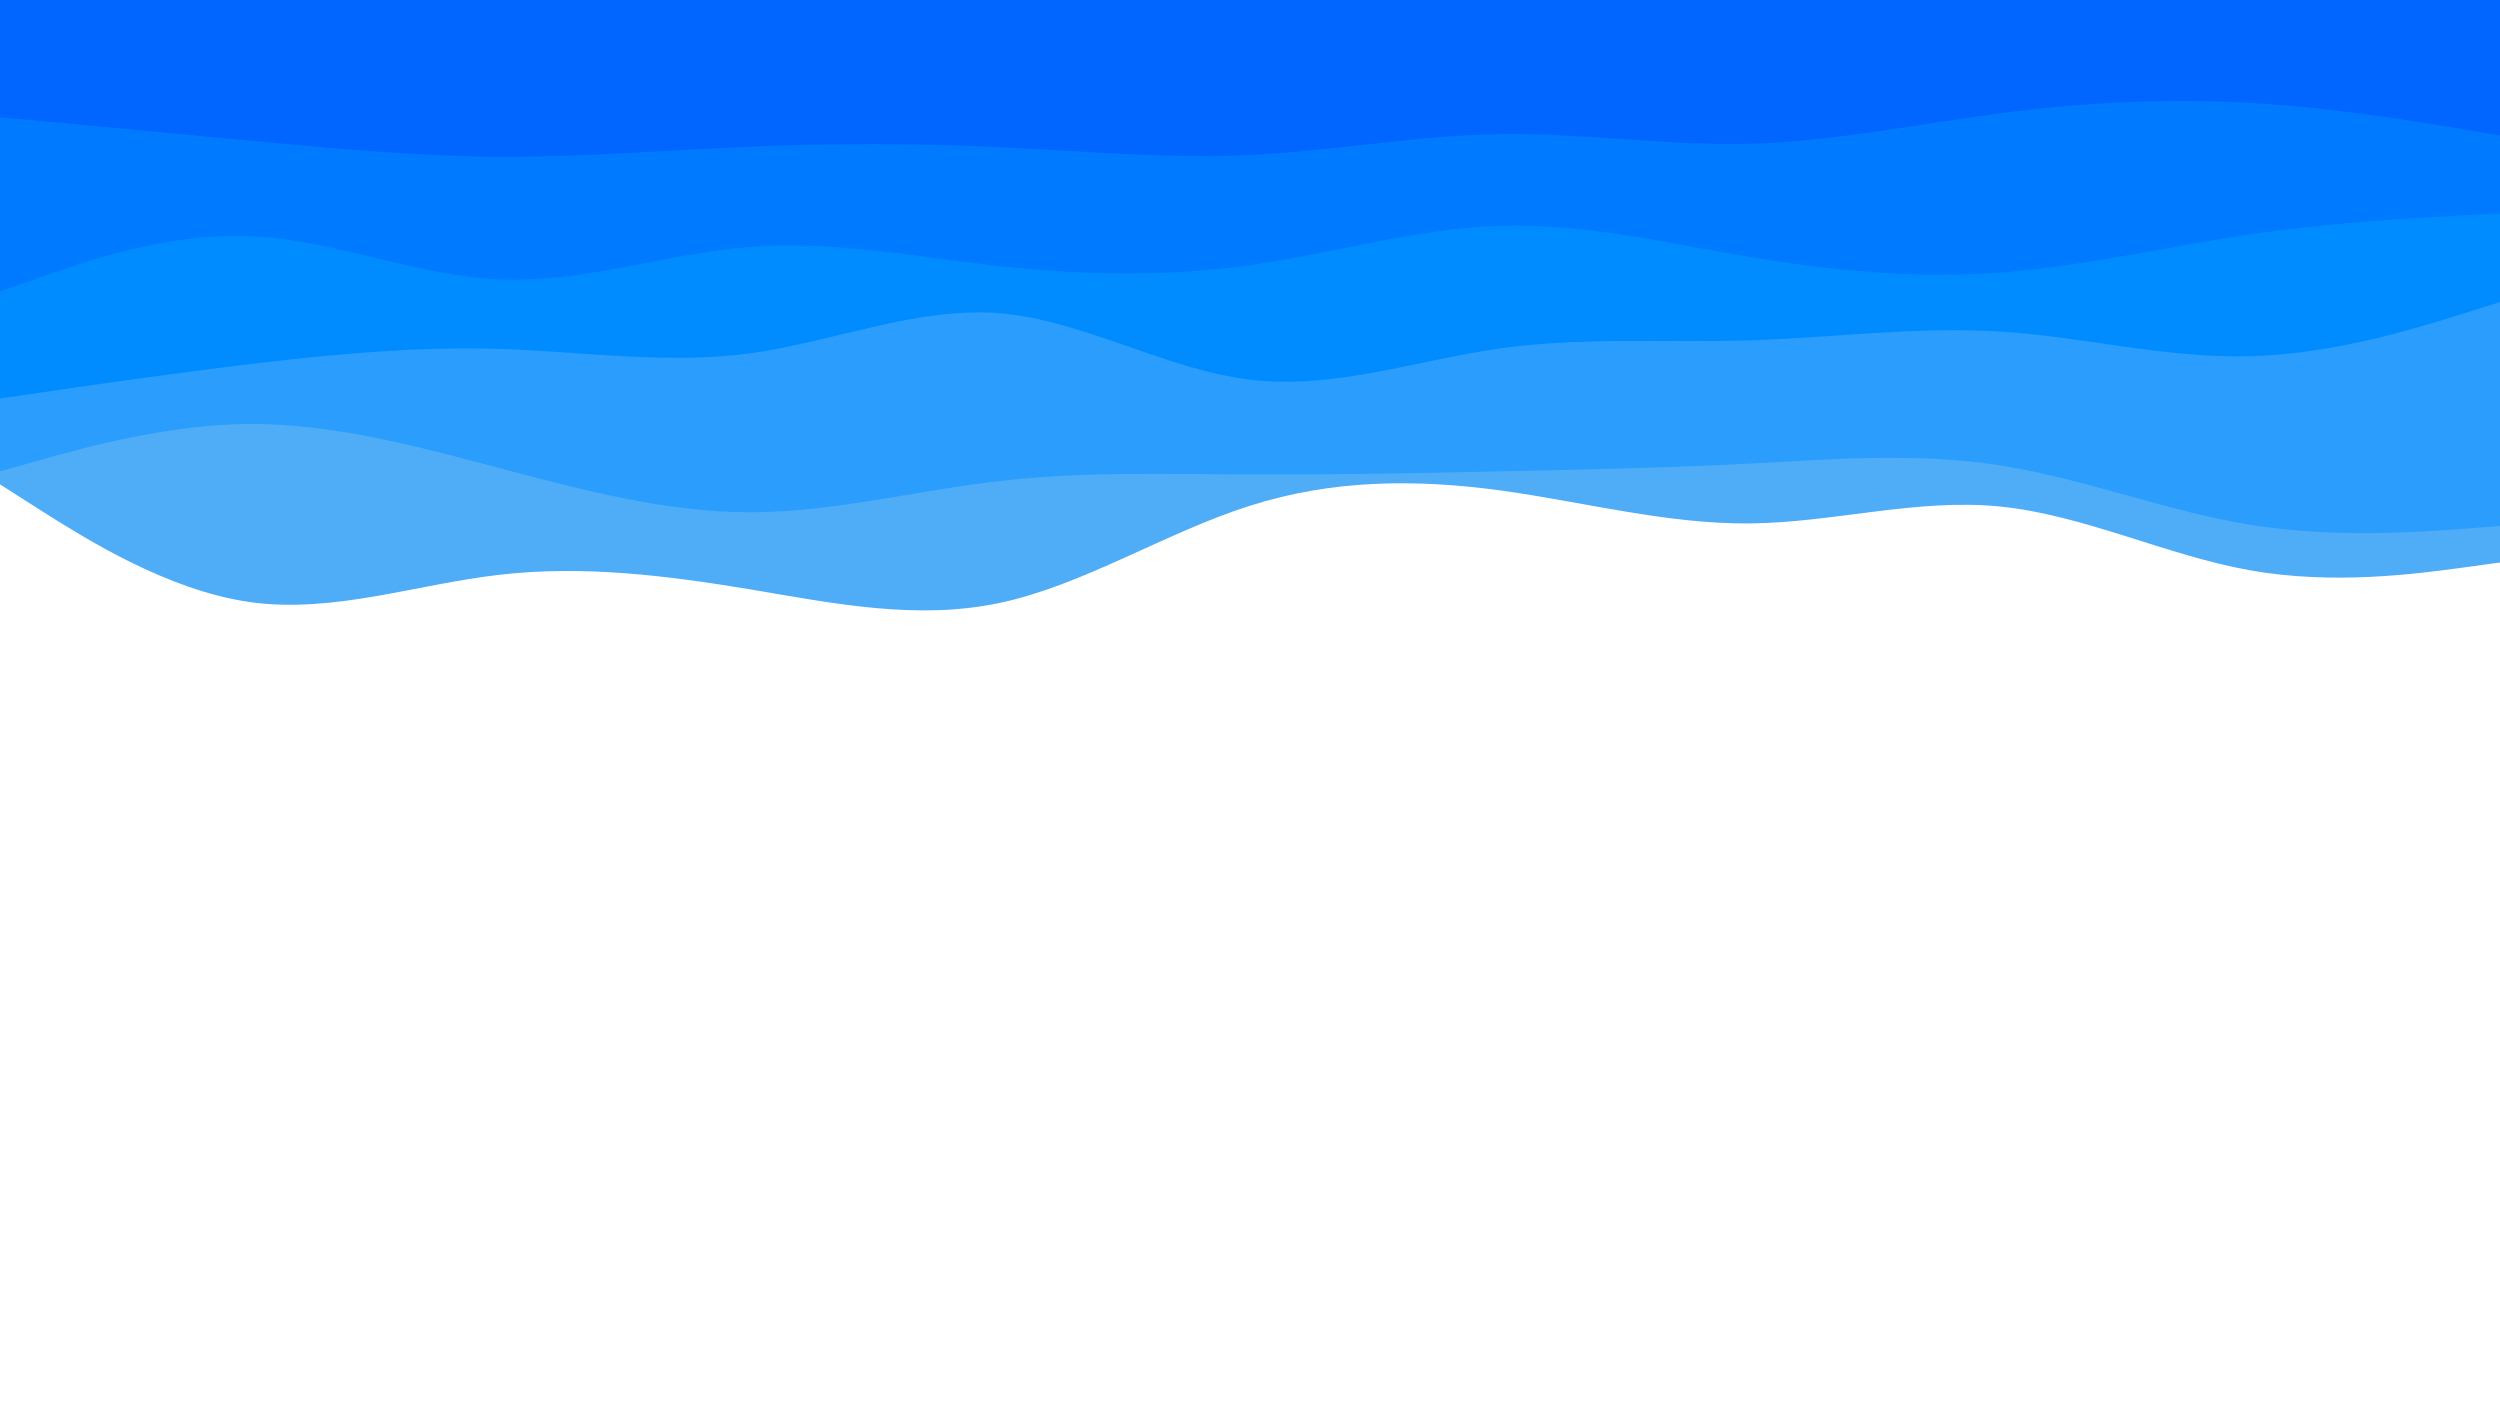 <svg id="visual" viewBox="0 0 960 540" width="960" height="540" xmlns="http://www.w3.org/2000/svg" xmlns:xlink="http://www.w3.org/1999/xlink" version="1.1"><path d="M0 186L16 196.2C32 206.3 64 226.7 96 231.2C128 235.7 160 224.3 192 220.7C224 217 256 221 288 226.3C320 231.7 352 238.3 384 231.5C416 224.7 448 204.3 480 194.2C512 184 544 184 576 188.3C608 192.7 640 201.3 672 201C704 200.7 736 191.3 768 194.5C800 197.7 832 213.3 864 219C896 224.7 928 220.3 944 218.2L960 216L960 0L944 0C928 0 896 0 864 0C832 0 800 0 768 0C736 0 704 0 672 0C640 0 608 0 576 0C544 0 512 0 480 0C448 0 416 0 384 0C352 0 320 0 288 0C256 0 224 0 192 0C160 0 128 0 96 0C64 0 32 0 16 0L0 0Z" fill="#4facf7"></path><path d="M0 181L16 176.5C32 172 64 163 96 162.8C128 162.7 160 171.3 192 179.8C224 188.3 256 196.7 288 196.7C320 196.7 352 188.3 384 184.7C416 181 448 182 480 182.2C512 182.3 544 181.7 576 181C608 180.3 640 179.7 672 178C704 176.3 736 173.7 768 178.7C800 183.7 832 196.3 864 201.5C896 206.7 928 204.3 944 203.2L960 202L960 0L944 0C928 0 896 0 864 0C832 0 800 0 768 0C736 0 704 0 672 0C640 0 608 0 576 0C544 0 512 0 480 0C448 0 416 0 384 0C352 0 320 0 288 0C256 0 224 0 192 0C160 0 128 0 96 0C64 0 32 0 16 0L0 0Z" fill="#2b9dfc"></path><path d="M0 153L16 150.7C32 148.3 64 143.7 96 139.8C128 136 160 133 192 134C224 135 256 140 288 135.7C320 131.3 352 117.7 384 120.3C416 123 448 142 480 145.8C512 149.7 544 138.3 576 133.8C608 129.3 640 131.7 672 130.7C704 129.7 736 125.3 768 127.3C800 129.3 832 137.7 864 136.8C896 136 928 126 944 121L960 116L960 0L944 0C928 0 896 0 864 0C832 0 800 0 768 0C736 0 704 0 672 0C640 0 608 0 576 0C544 0 512 0 480 0C448 0 416 0 384 0C352 0 320 0 288 0C256 0 224 0 192 0C160 0 128 0 96 0C64 0 32 0 16 0L0 0Z" fill="#008cff"></path><path d="M0 112L16 106.3C32 100.7 64 89.3 96 90.7C128 92 160 106 192 107.3C224 108.7 256 97.3 288 94.8C320 92.3 352 98.7 384 102.2C416 105.7 448 106.3 480 101.8C512 97.3 544 87.7 576 86.7C608 85.7 640 93.3 672 98.7C704 104 736 107 768 104.7C800 102.3 832 94.7 864 90C896 85.3 928 83.7 944 82.8L960 82L960 0L944 0C928 0 896 0 864 0C832 0 800 0 768 0C736 0 704 0 672 0C640 0 608 0 576 0C544 0 512 0 480 0C448 0 416 0 384 0C352 0 320 0 288 0C256 0 224 0 192 0C160 0 128 0 96 0C64 0 32 0 16 0L0 0Z" fill="#007aff"></path><path d="M0 45L16 46.5C32 48 64 51 96 54C128 57 160 60 192 60.2C224 60.3 256 57.7 288 56.3C320 55 352 55 384 56.5C416 58 448 61 480 59.5C512 58 544 52 576 51.5C608 51 640 56 672 55.2C704 54.3 736 47.7 768 43.5C800 39.3 832 37.7 864 39.5C896 41.3 928 46.7 944 49.3L960 52L960 0L944 0C928 0 896 0 864 0C832 0 800 0 768 0C736 0 704 0 672 0C640 0 608 0 576 0C544 0 512 0 480 0C448 0 416 0 384 0C352 0 320 0 288 0C256 0 224 0 192 0C160 0 128 0 96 0C64 0 32 0 16 0L0 0Z" fill="#0066ff"></path></svg>
